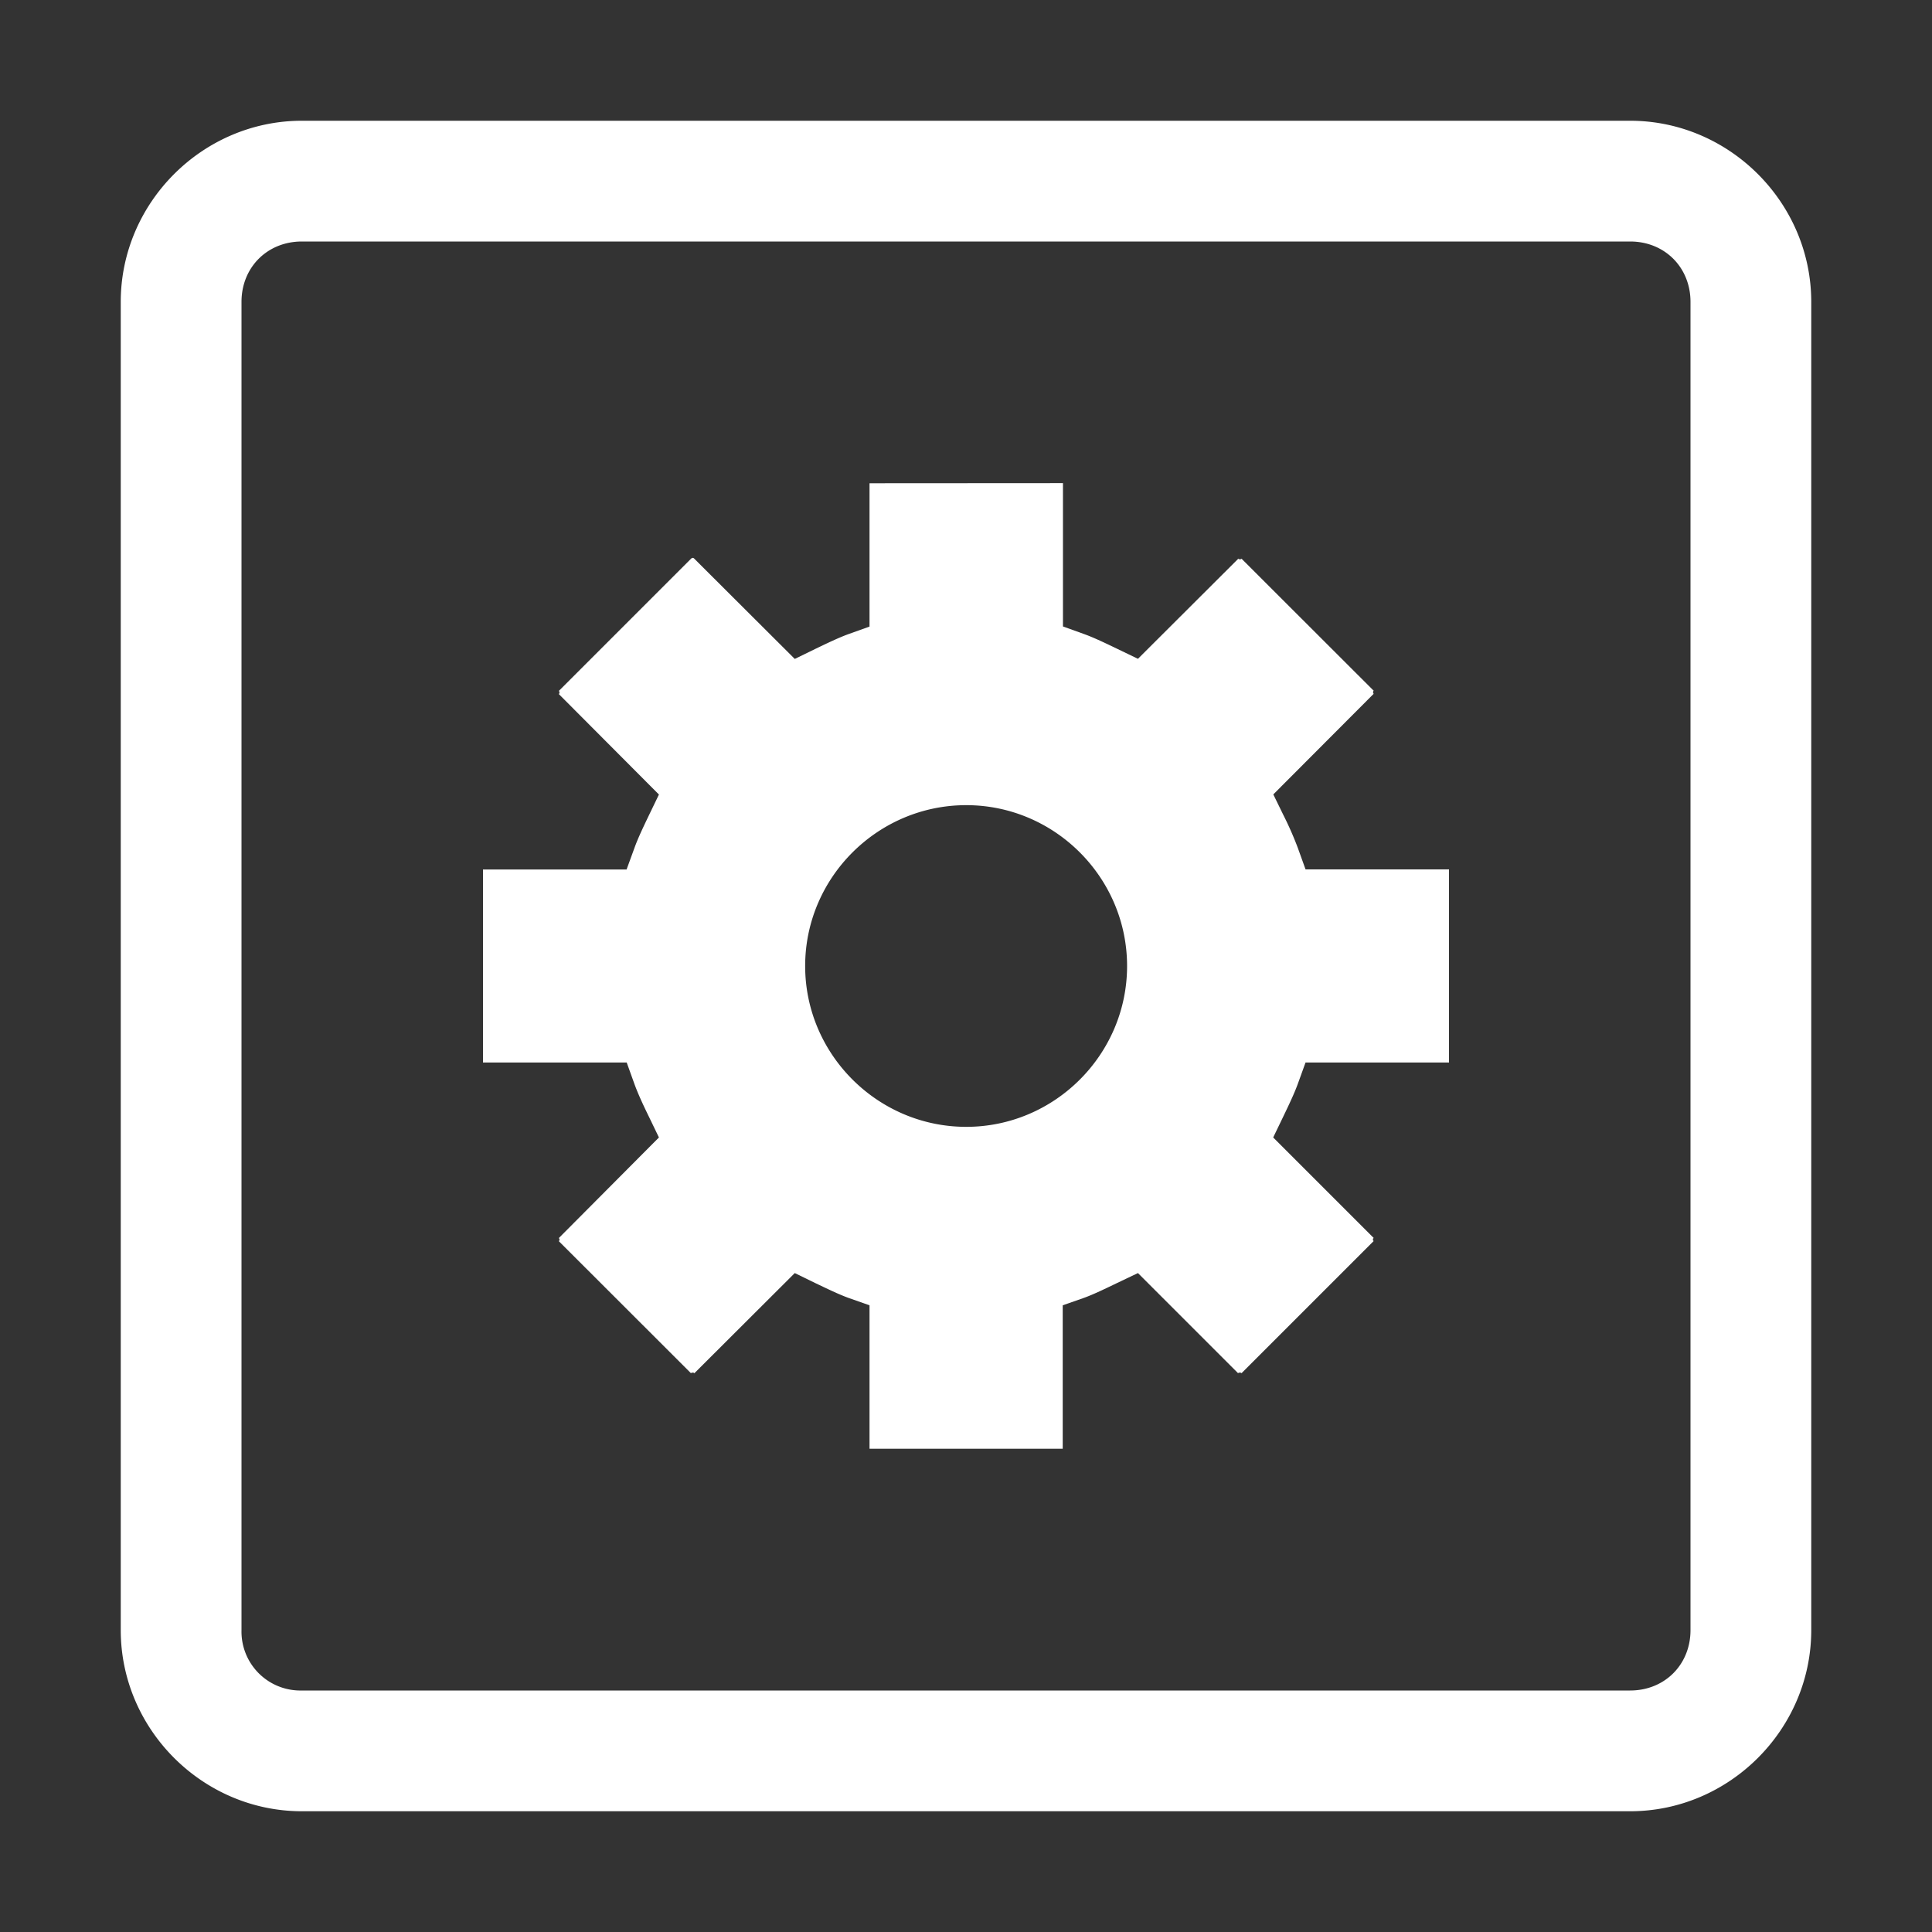 <svg height="16" width="16" xmlns="http://www.w3.org/2000/svg"><rect width="100%" height="100%" fill="#333333" stroke="none"/><path d="M2.5 1C1.678 1 1 1.678 1 2.5v11c0 .822.678 1.5 1.5 1.5h11c.822 0 1.5-.678 1.5-1.5v-11c0-.822-.678-1.5-1.5-1.5zm0 1h11c.286 0 .5.214.5.5v11c0 .286-.214.5-.5.5h-11a.488.488 0 0 1-.5-.5v-11c0-.286.214-.5.5-.5zm4.701 2.002v1.187l-.176.063c-.082.03-.175.075-.275.123l-.168.082-.834-.832c0-.003-.01-.004-.012-.006 0 .002-.011.004-.011.006l-1.1 1.1c.011-.011.011.03 0 .02l.832.835-.082.17c-.048.1-.092.192-.121.273l-.065.178H4v1.598h1.19l.064.178c.029.08.072.173.121.273l.082.17-.832.836c.011-.01.011.03 0 .02l1.1 1.099c-.011-.01.033-.01.023 0l.834-.832.168.082c.099.047.193.093.275.123l.176.062v1.188h1.6V10.81l.177-.062c.082-.03.174-.075.274-.123l.172-.082.832.832c-.011-.01.034-.01.023 0l1.1-1.1c-.012.011-.012-.03 0-.02l-.835-.835.082-.17c.048-.1.092-.192.122-.274l.064-.177H12V7.2h-1.188l-.064-.178a2.75 2.75 0 0 0-.12-.273l-.083-.17.834-.836c-.01.01-.01-.03 0-.02l-1.1-1.099c.012.01-.033.01-.021 0l-.834.832-.17-.082c-.1-.048-.193-.093-.276-.123l-.175-.063V4.001zm.801 2.666c.733 0 1.332.6 1.332 1.332 0 .733-.6 1.332-1.332 1.332-.733 0-1.334-.6-1.334-1.332 0-.733.601-1.332 1.334-1.332z" fill="#ffffff" overflow="visible" style="marker:none"/></svg>